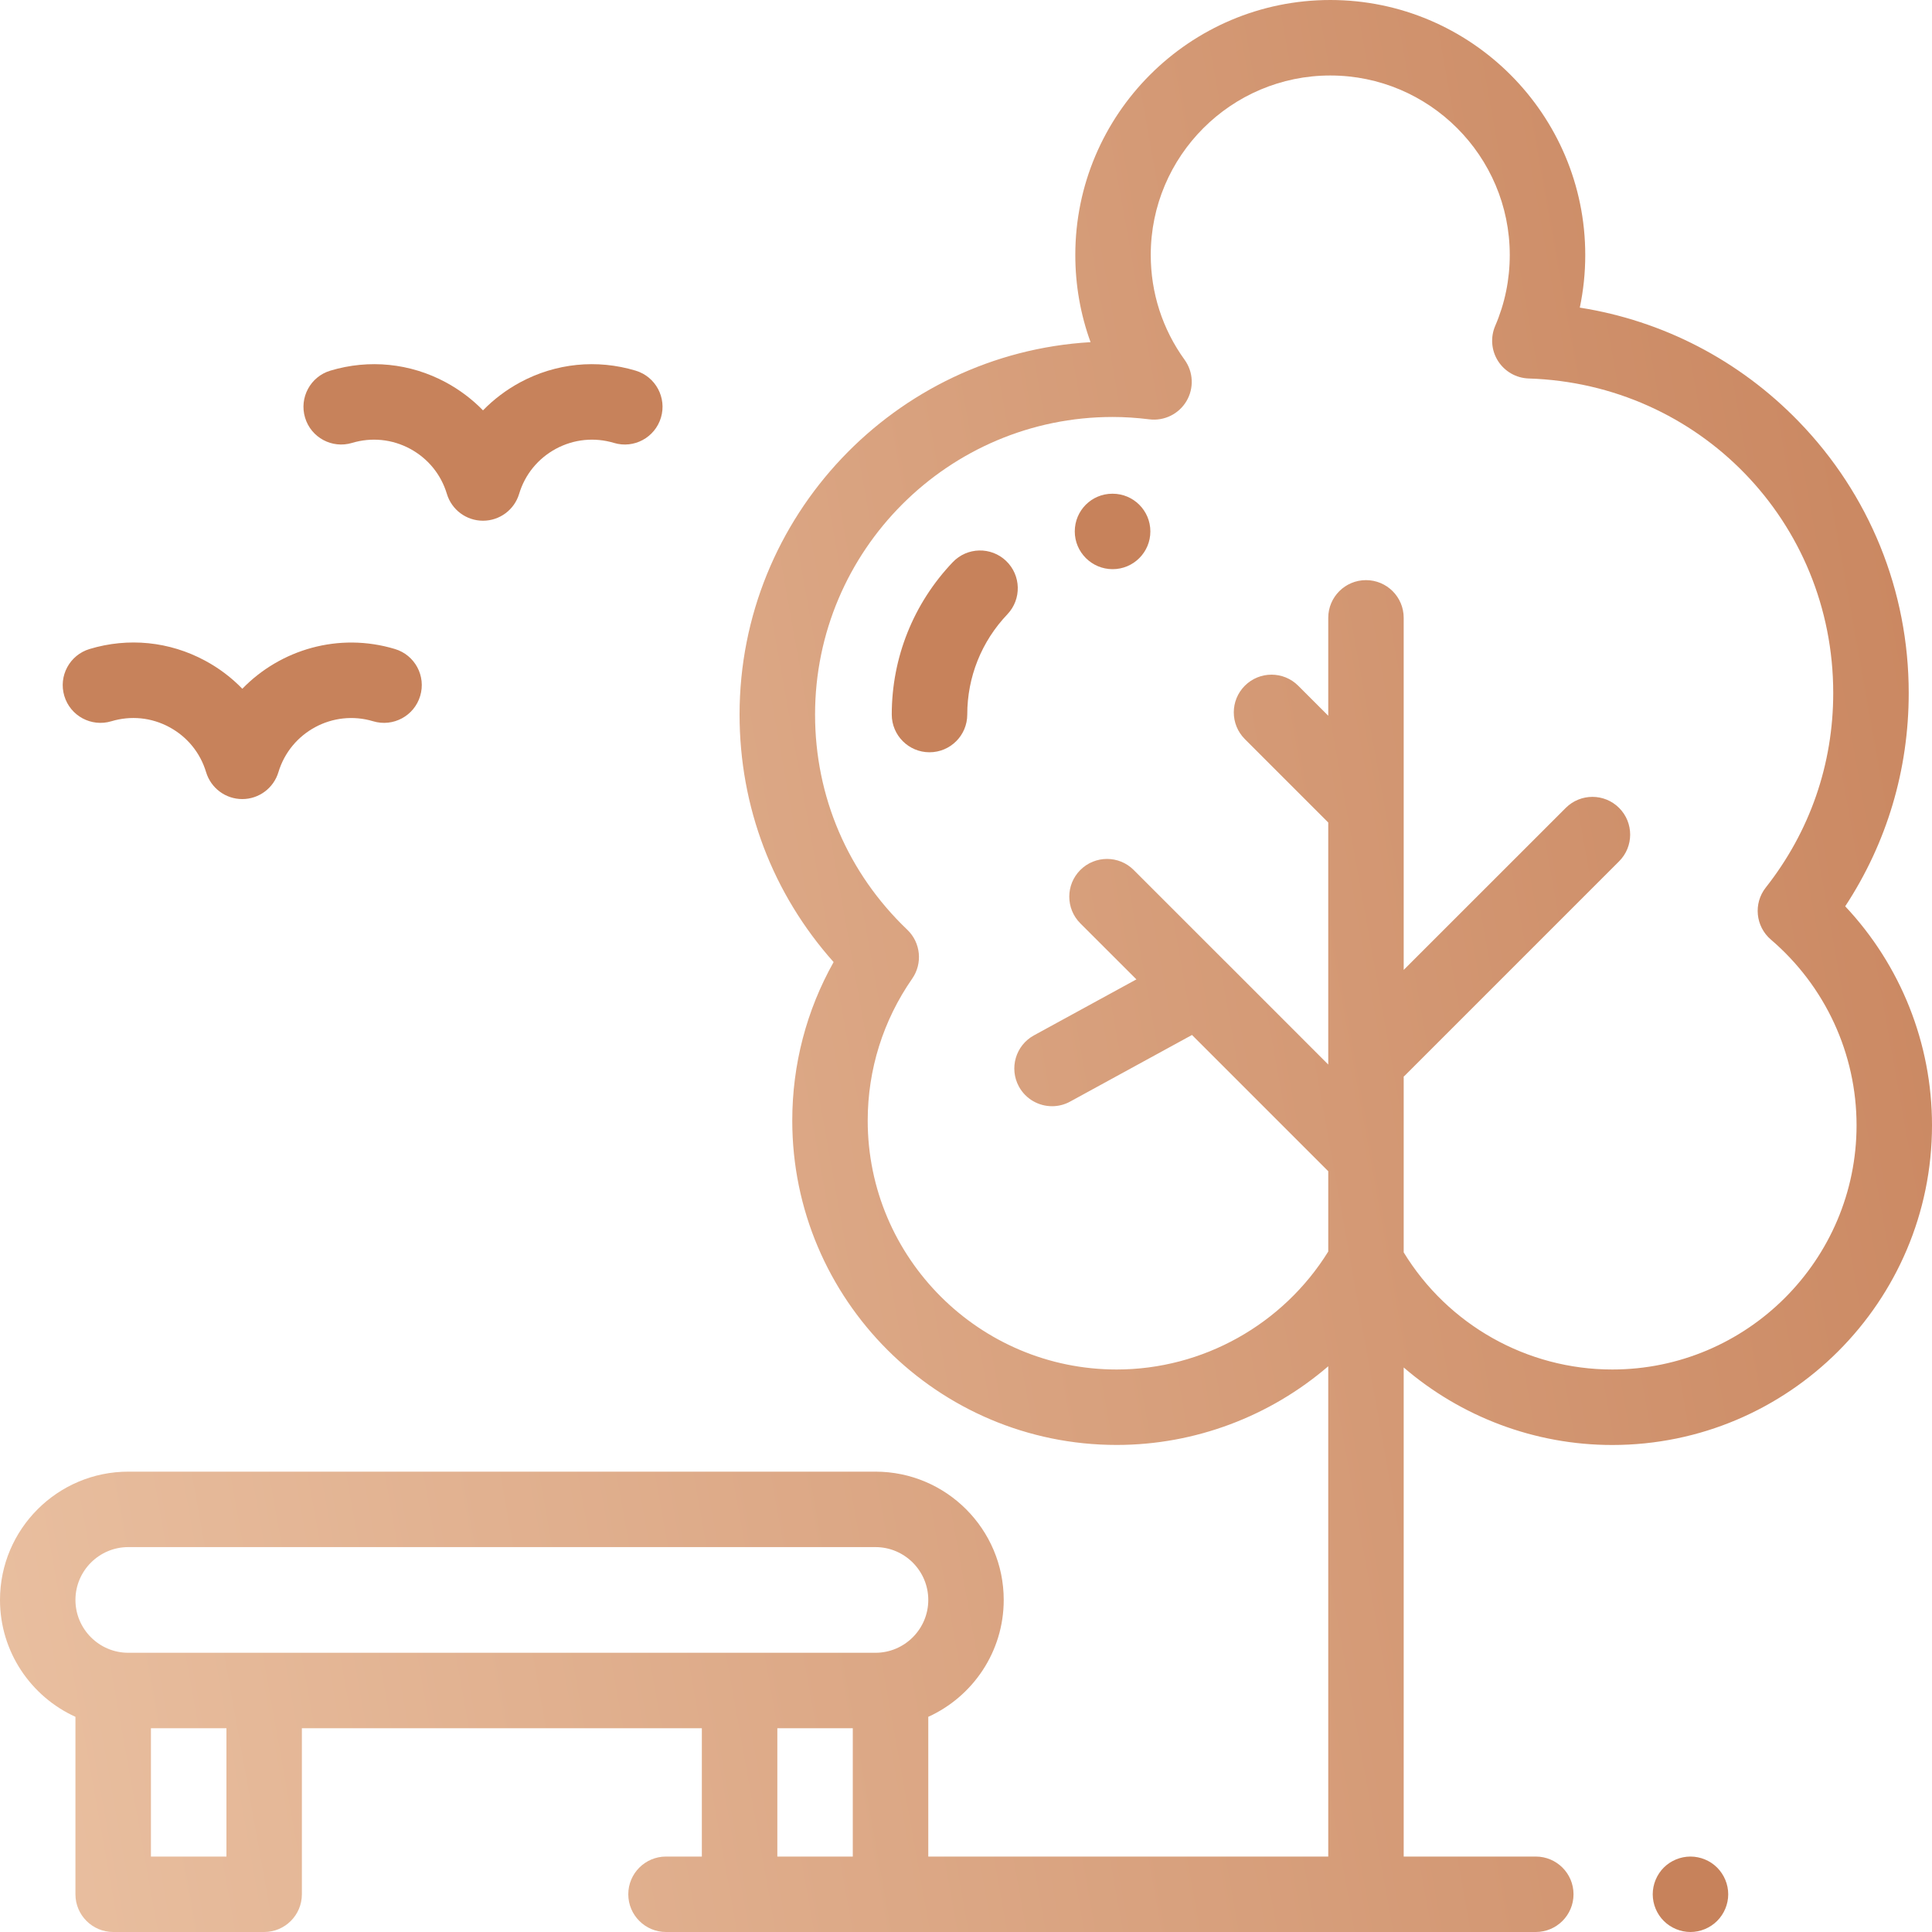 <svg width="40" height="40" viewBox="0 0 40 40" fill="none" xmlns="http://www.w3.org/2000/svg">
<path d="M38.203 18.764C39.065 17.451 39.518 15.938 39.518 14.347C39.518 12.235 38.707 10.237 37.236 8.722C36.006 7.455 34.425 6.639 32.708 6.369C32.783 6.013 32.821 5.649 32.821 5.279C32.821 2.368 30.452 0 27.542 0C24.631 0 22.263 2.368 22.263 5.279C22.263 5.902 22.37 6.511 22.579 7.084C18.532 7.321 15.312 10.689 15.312 14.794C15.312 16.709 15.999 18.505 17.259 19.919C16.697 20.919 16.403 22.041 16.403 23.201C16.403 26.904 19.416 29.916 23.119 29.916C24.747 29.916 26.298 29.321 27.5 28.287V38.438H19.219V35.545C20.139 35.127 20.781 34.2 20.781 33.125C20.781 31.66 19.59 30.469 18.125 30.469H2.656C1.192 30.469 0 31.66 0 33.125C0 34.2 0.642 35.127 1.562 35.545V39.219C1.562 39.65 1.912 40 2.344 40H5.469C5.9 40 6.25 39.65 6.25 39.219V35.781H14.531V38.438H13.789C13.358 38.438 13.008 38.787 13.008 39.219C13.008 39.65 13.358 40 13.789 40H31.797C32.228 40 32.578 39.65 32.578 39.219C32.578 38.787 32.228 38.438 31.797 38.438H29.062V28.312C30.246 29.331 31.772 29.917 33.38 29.917C37.031 29.917 40 26.947 40 23.297C40 21.602 39.352 19.986 38.203 18.764ZM4.688 38.438H3.125V35.781H4.688V38.438ZM17.656 38.438H16.094V35.781H17.656V38.438ZM18.125 34.219H2.656C2.053 34.219 1.562 33.728 1.562 33.125C1.562 32.522 2.053 32.031 2.656 32.031H18.125C18.728 32.031 19.219 32.522 19.219 33.125C19.219 33.728 18.728 34.219 18.125 34.219ZM33.38 28.354C31.615 28.354 29.979 27.43 29.062 25.929V22.289C29.069 22.283 29.076 22.278 29.082 22.272L33.522 17.832C33.827 17.527 33.827 17.032 33.522 16.727C33.217 16.422 32.722 16.422 32.417 16.727L29.062 20.081V12.792C29.062 12.36 28.713 12.011 28.281 12.011C27.85 12.011 27.5 12.36 27.5 12.792V14.819L26.878 14.197C26.573 13.892 26.078 13.892 25.773 14.197C25.468 14.502 25.468 14.996 25.773 15.302L27.5 17.029V22.04L25.363 19.902L25.36 19.9L23.472 18.012C23.167 17.707 22.673 17.707 22.367 18.012C22.062 18.317 22.062 18.812 22.367 19.117L23.528 20.277L21.407 21.436C21.028 21.643 20.889 22.118 21.096 22.497C21.238 22.756 21.506 22.903 21.782 22.903C21.909 22.903 22.038 22.872 22.156 22.807L24.679 21.428L27.5 24.249V25.912C26.562 27.423 24.902 28.354 23.119 28.354C20.277 28.354 17.965 26.042 17.965 23.201C17.965 22.144 18.284 21.128 18.886 20.262C19.106 19.946 19.063 19.516 18.785 19.25C17.553 18.075 16.875 16.493 16.875 14.794C16.875 11.397 19.639 8.633 23.036 8.633C23.282 8.633 23.531 8.649 23.797 8.682C24.105 8.72 24.407 8.571 24.565 8.304C24.723 8.037 24.708 7.701 24.526 7.449C24.067 6.814 23.825 6.063 23.825 5.279C23.825 3.23 25.492 1.563 27.542 1.563C29.591 1.563 31.258 3.23 31.258 5.279C31.258 5.788 31.157 6.282 30.957 6.746C30.855 6.983 30.876 7.256 31.015 7.474C31.154 7.692 31.391 7.827 31.649 7.836C35.185 7.948 37.955 10.809 37.955 14.347C37.955 15.823 37.472 17.216 36.558 18.376C36.299 18.705 36.346 19.18 36.664 19.453C37.791 20.417 38.438 21.818 38.438 23.297C38.438 26.085 36.169 28.354 33.38 28.354Z" fill="url(#paint0_linear_105_7)"/>
<path d="M35.551 38.666C35.406 38.521 35.205 38.438 34.999 38.438C34.794 38.438 34.592 38.521 34.447 38.666C34.301 38.812 34.218 39.013 34.218 39.219C34.218 39.424 34.301 39.626 34.447 39.771C34.592 39.916 34.794 40 34.999 40C35.205 40 35.406 39.916 35.551 39.771C35.697 39.626 35.781 39.424 35.781 39.219C35.781 39.013 35.697 38.812 35.551 38.666Z" fill="#C7825B"/>
<path d="M8.176 13.437C7.016 13.087 5.808 13.445 5.017 14.26C4.794 14.03 4.535 13.833 4.244 13.677C3.506 13.28 2.657 13.195 1.855 13.437C1.442 13.561 1.207 13.996 1.332 14.41C1.456 14.823 1.892 15.057 2.305 14.933C2.708 14.812 3.134 14.854 3.505 15.054C3.875 15.253 4.146 15.584 4.267 15.987C4.367 16.318 4.671 16.544 5.016 16.544C5.36 16.544 5.664 16.318 5.764 15.988C6.014 15.156 6.894 14.682 7.726 14.933C8.139 15.057 8.575 14.823 8.699 14.41C8.824 13.996 8.59 13.561 8.176 13.437Z" fill="#C7825B"/>
<path d="M13.161 7.674C12.358 7.433 11.51 7.518 10.771 7.915C10.482 8.071 10.223 8.267 10 8.496C9.777 8.267 9.518 8.071 9.229 7.915C8.49 7.518 7.641 7.433 6.839 7.674C6.426 7.798 6.192 8.234 6.316 8.647C6.44 9.061 6.876 9.294 7.289 9.17C7.692 9.049 8.118 9.092 8.489 9.291C8.86 9.491 9.131 9.822 9.252 10.225C9.351 10.555 9.655 10.781 10 10.781C10.345 10.781 10.649 10.555 10.748 10.225C10.869 9.822 11.14 9.491 11.511 9.291C11.882 9.092 12.308 9.049 12.711 9.17C13.124 9.295 13.559 9.06 13.684 8.647C13.808 8.234 13.574 7.798 13.161 7.674Z" fill="#C7825B"/>
<path d="M23.036 10.222H23.03C22.598 10.222 22.252 10.571 22.252 11.003C22.252 11.434 22.604 11.784 23.036 11.784C23.467 11.784 23.817 11.434 23.817 11.003C23.817 10.571 23.467 10.222 23.036 10.222Z" fill="#C7825B"/>
<path d="M20.83 11.613C20.518 11.315 20.023 11.327 19.726 11.639C18.912 12.493 18.463 13.614 18.463 14.794C18.463 15.225 18.813 15.575 19.244 15.575C19.676 15.575 20.026 15.225 20.026 14.794C20.026 14.017 20.321 13.28 20.857 12.718C21.154 12.405 21.142 11.911 20.83 11.613Z" fill="#C7825B"/>
<defs>
<linearGradient id="paint0_linear_105_7" x1="-16.5" y1="-14.5" x2="37.723" y2="-24.22" gradientUnits="userSpaceOnUse">
<stop stop-color="#EEC8AA"/>
<stop offset="1" stop-color="#C7825B"/>
</linearGradient>
</defs>
</svg>
